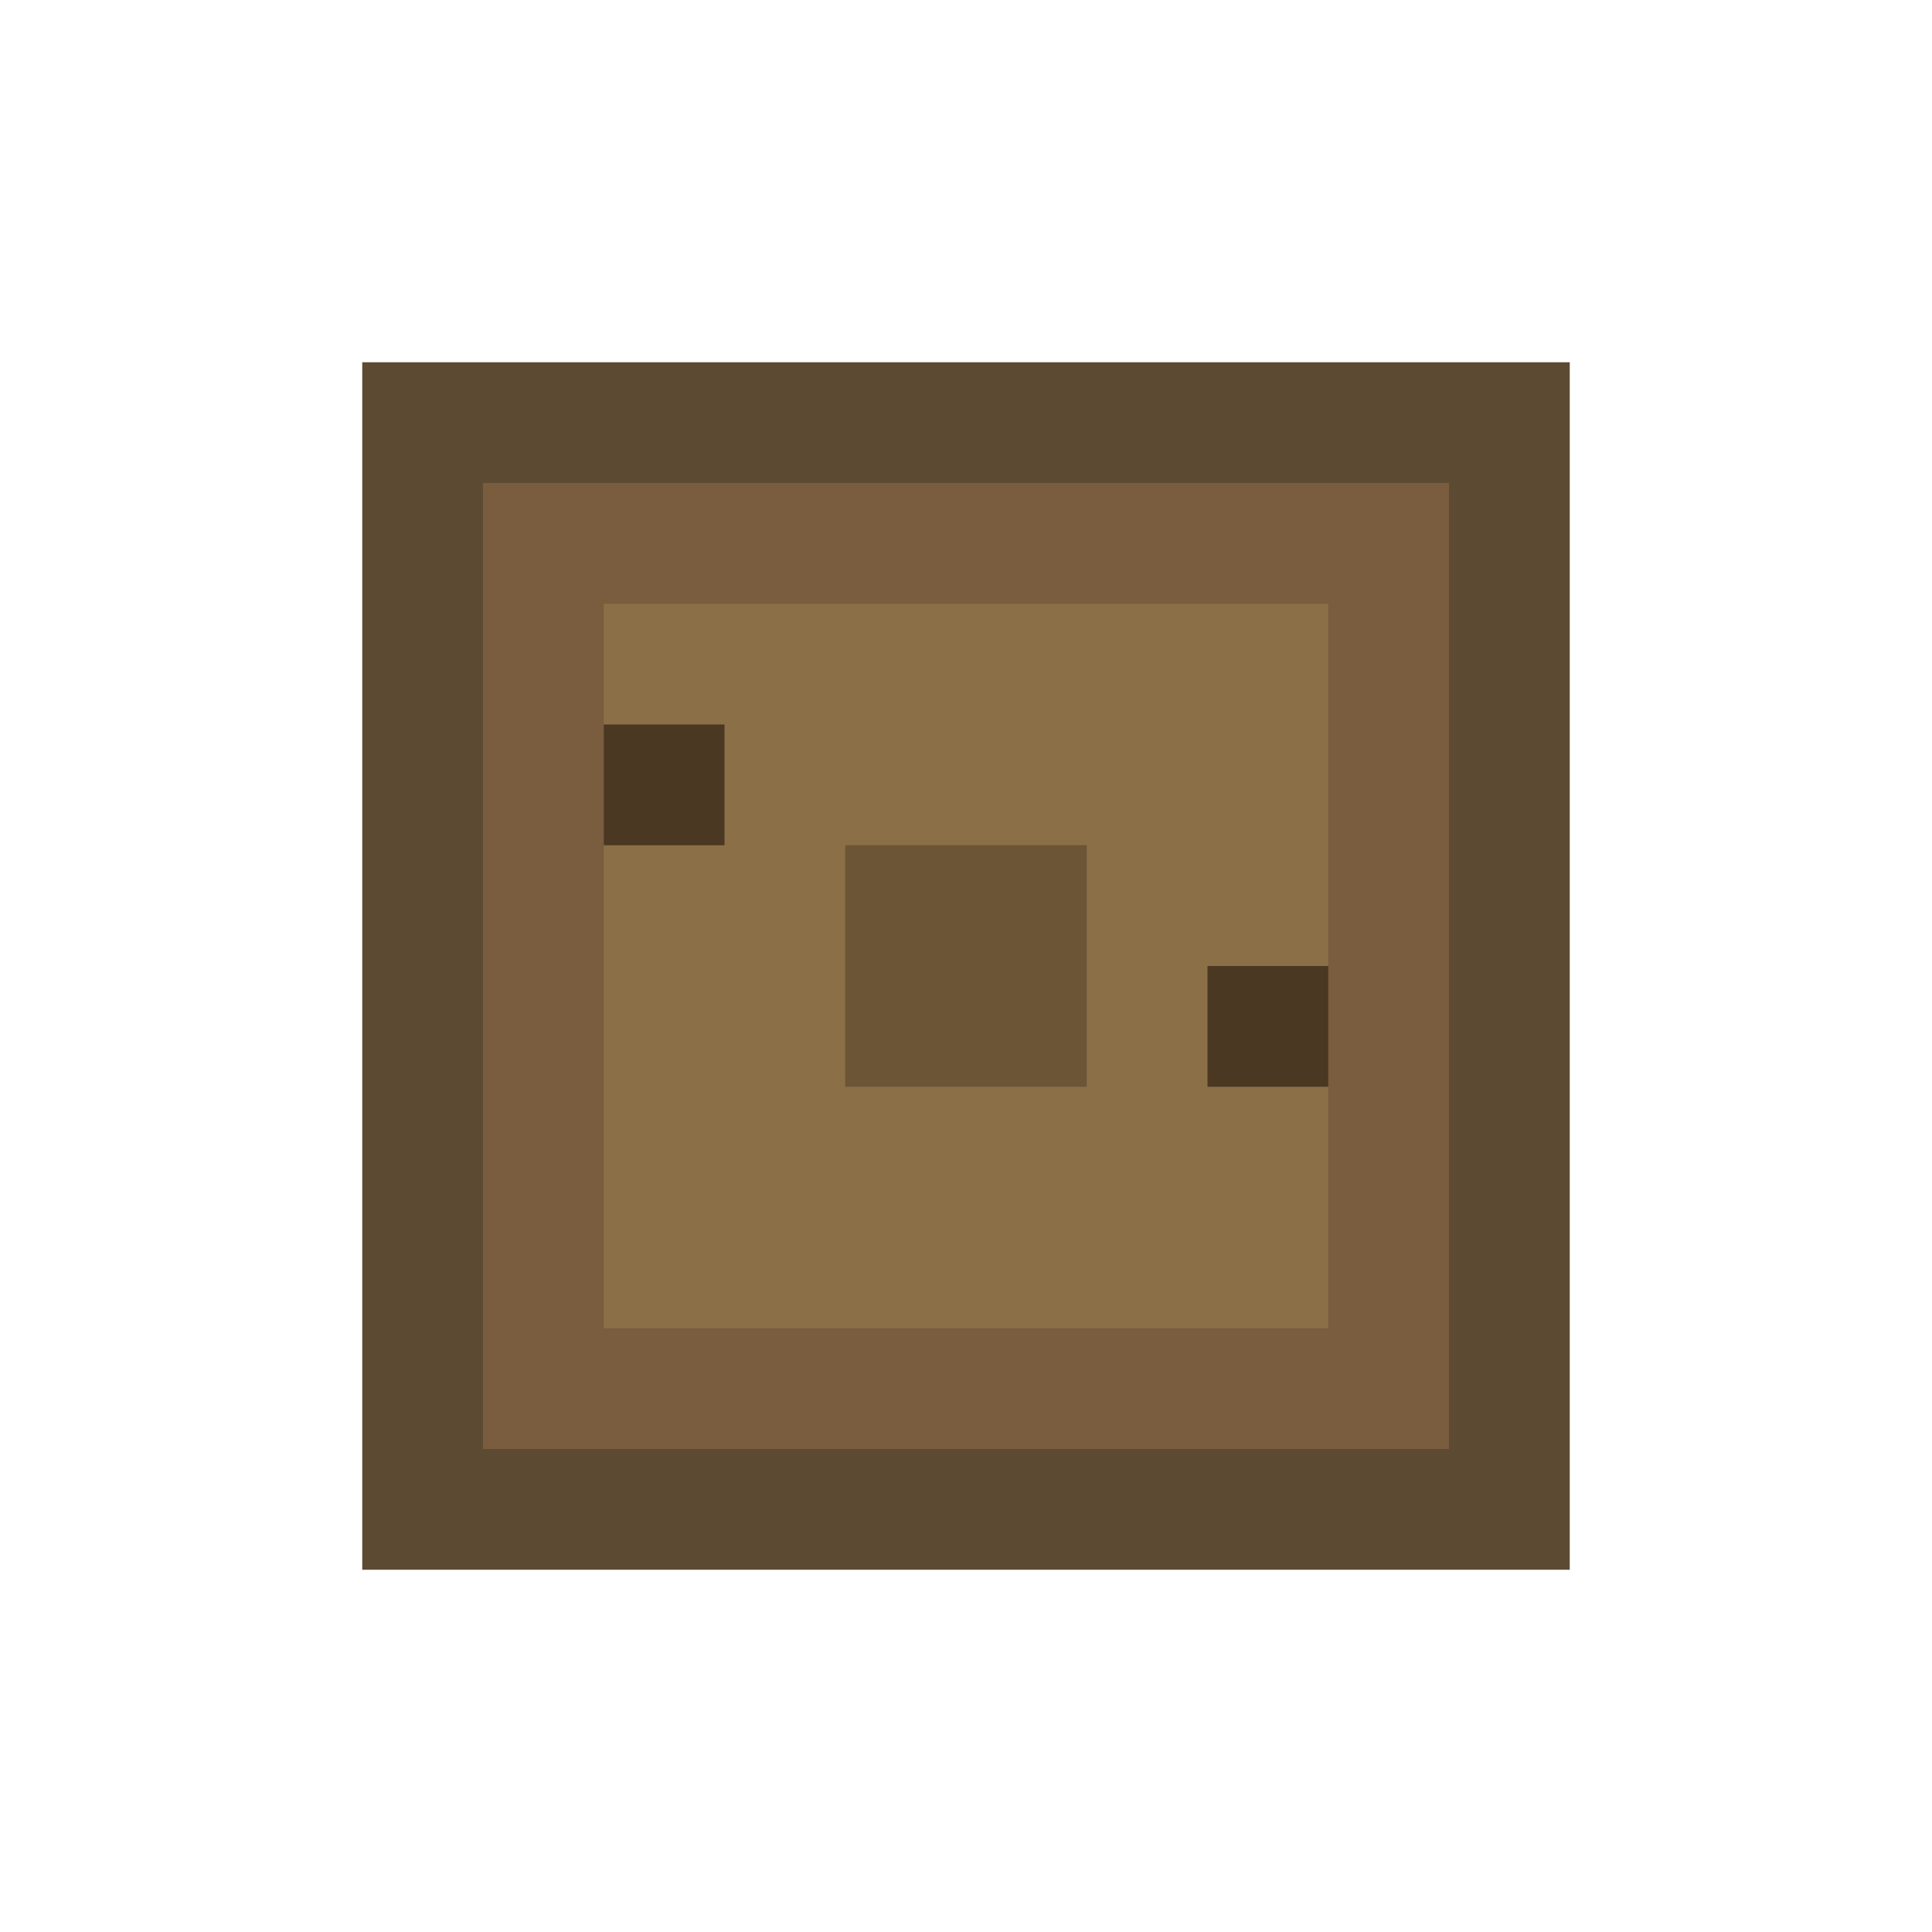 <svg xmlns="http://www.w3.org/2000/svg" viewBox="0 0 16 16" role="img" aria-label="Tronco de Madeira">
  <rect fill="#5C4A33" x="3" y="3" width="10" height="10"/>
  <rect fill="#7A5C3E" x="4" y="4" width="8" height="8"/>
  <rect fill="#8B6F47" x="5" y="5" width="6" height="6"/>
  <rect fill="#6B5536" x="7" y="7" width="2" height="2"/>
  <rect fill="#4A3822" x="5" y="6" width="1" height="1"/>
  <rect fill="#4A3822" x="10" y="8" width="1" height="1"/>
</svg>

